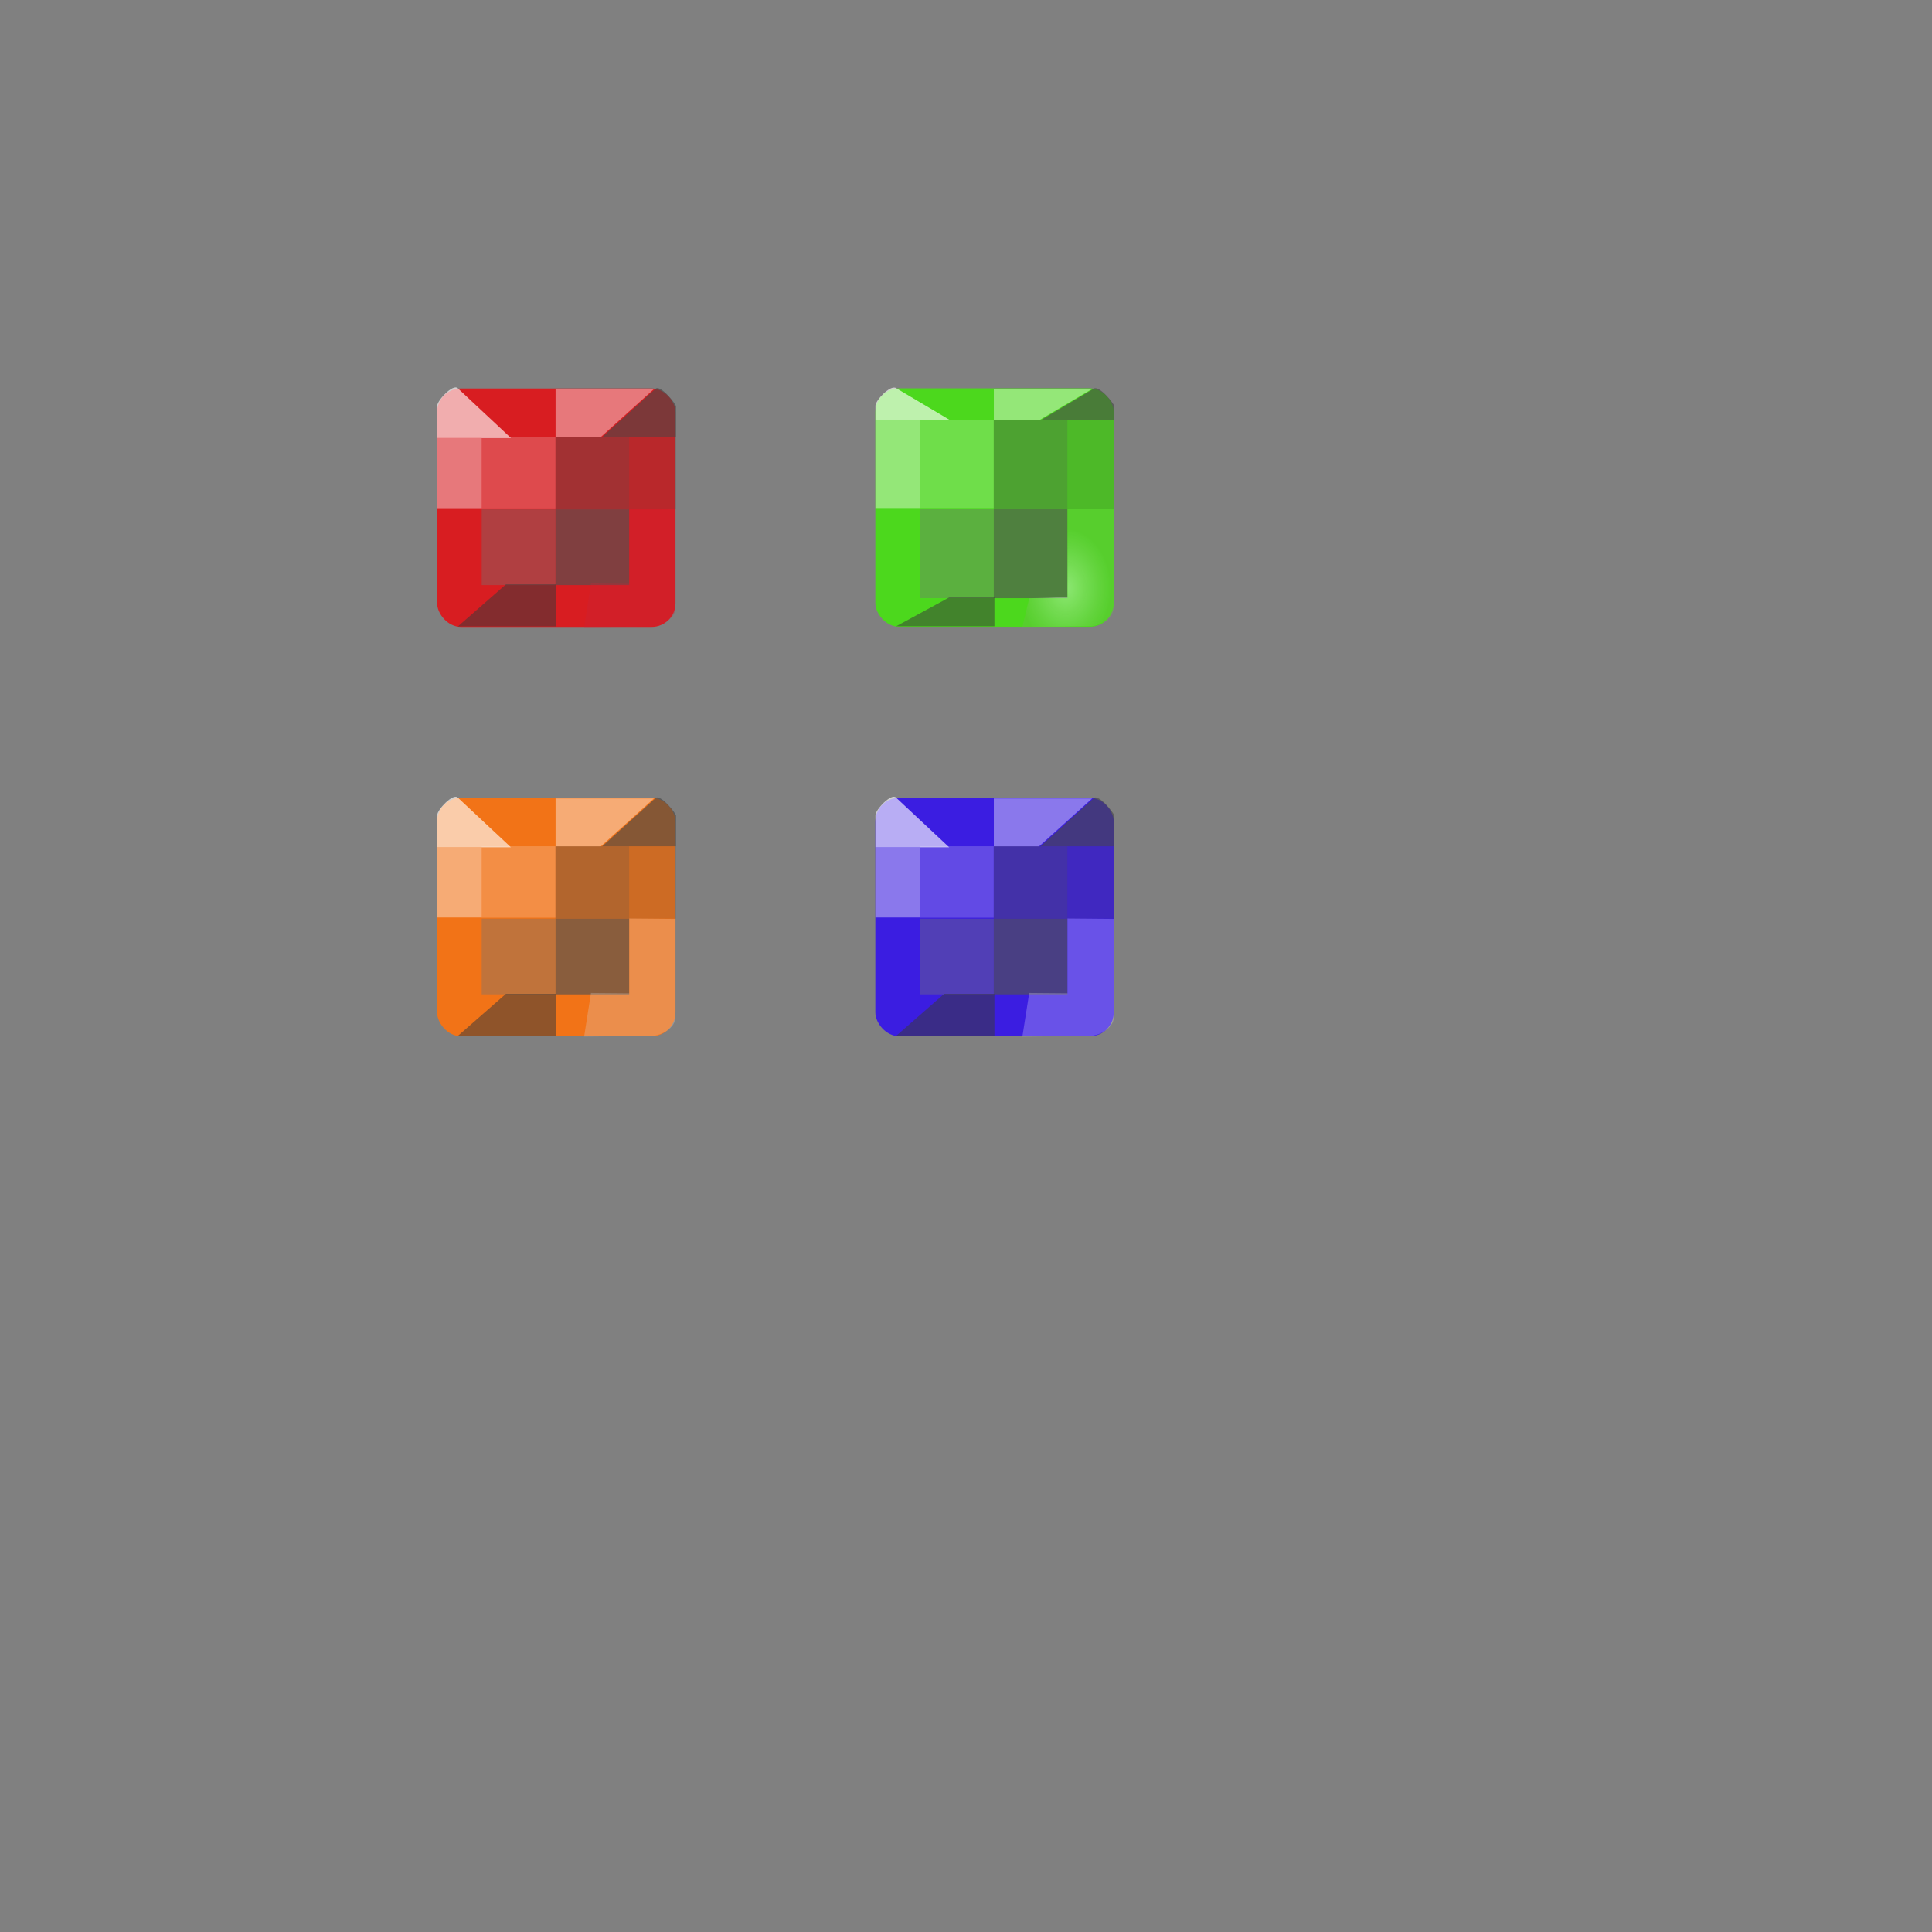 <?xml version="1.0" encoding="UTF-8" standalone="no"?>
<!-- Created with Sodipodi ("http://www.sodipodi.com/") -->
<svg
   xmlns:dc="http://purl.org/dc/elements/1.1/"
   xmlns:cc="http://web.resource.org/cc/"
   xmlns:rdf="http://www.w3.org/1999/02/22-rdf-syntax-ns#"
   xmlns:svg="http://www.w3.org/2000/svg"
   xmlns="http://www.w3.org/2000/svg"
   xmlns:xlink="http://www.w3.org/1999/xlink"
   xmlns:sodipodi="http://inkscape.sourceforge.net/DTD/sodipodi-0.dtd"
   xmlns:inkscape="http://www.inkscape.org/namespaces/inkscape"
   inkscape:version="0.41"
   sodipodi:docname="blocks.svg"
   sodipodi:docbase="/home/akuma/projects/supercubeslide/media"
   height="256pt"
   width="256pt"
   sodipodi:version="0.32"
   id="svg101">
  <rect width="100%" height="100%" fill="#808080" stroke="none"/>
  <defs
     id="defs103">
    <linearGradient
       id="linearGradient188">
      <stop
         id="stop189"
         offset="0"
         style="stop-color:#f0fff5;stop-opacity:0.749;" />
      <stop
         id="stop190"
         offset="1"
         style="stop-color:#6dba4f;stop-opacity:0.592;" />
    </linearGradient>
    <linearGradient
       id="linearGradient146">
      <stop
         id="stop147"
         offset="0"
         style="stop-color:#fffff5;stop-opacity:0.749;" />
      <stop
         id="stop148"
         offset="1"
         style="stop-color:#c72237;stop-opacity:0.592;" />
    </linearGradient>
    <radialGradient
       spreadMethod="pad"
       gradientUnits="objectBoundingBox"
       r="0.5"
       fy="0.32"
       fx="0.515"
       cy="0.32"
       cx="0.515"
       id="radialGradient149"
       xlink:href="#linearGradient146" />
    <radialGradient
       spreadMethod="pad"
       gradientUnits="objectBoundingBox"
       r="0.5"
       fy="0.32"
       fx="0.515"
       cy="0.32"
       cx="0.515"
       id="radialGradient191"
       xlink:href="#linearGradient188" />
    <radialGradient
       gradientTransform="matrix(0.855,-3.184462e-32,-3.005541e-32,1.17,25.741,76.679)"
       r="9.428"
       fy="64.682"
       fx="96.457"
       cy="64.682"
       cx="96.457"
       spreadMethod="pad"
       gradientUnits="userSpaceOnUse"
       id="radialGradient4018"
       xlink:href="#linearGradient146"
       inkscape:collect="always" />
    <radialGradient
       gradientTransform="matrix(0.855,-3.184462e-32,-3.005541e-32,1.17,0.206,0.178)"
       r="9.428"
       fy="64.682"
       fx="96.457"
       cy="64.682"
       cx="96.457"
       spreadMethod="pad"
       gradientUnits="userSpaceOnUse"
       id="radialGradient4020"
       xlink:href="#linearGradient188"
       inkscape:collect="always" />
    <radialGradient
       gradientTransform="matrix(0.855,-9.098470e-33,-8.587260e-33,1.17,25.741,0.205)"
       r="9.428"
       fy="64.682"
       fx="96.457"
       cy="64.682"
       cx="96.457"
       spreadMethod="pad"
       gradientUnits="userSpaceOnUse"
       id="radialGradient4022"
       xlink:href="#linearGradient146"
       inkscape:collect="always" />
    <radialGradient
       r="9.428"
       fy="64.682"
       fx="96.457"
       cy="64.682"
       cx="96.457"
       spreadMethod="pad"
       gradientTransform="matrix(0.855,-4.549231e-32,-4.293630e-32,1.17,103.168,76.679)"
       gradientUnits="userSpaceOnUse"
       id="radialGradient4050"
       xlink:href="#linearGradient146"
       inkscape:collect="always" />
  </defs>
  <sodipodi:namedview
     inkscape:current-layer="svg101"
     inkscape:window-y="0"
     inkscape:window-x="0"
     inkscape:window-height="593"
     inkscape:window-width="884"
     inkscape:cy="192.89782"
     inkscape:cx="172.71934"
     inkscape:zoom="2.5687500"
     id="base" />
  <g
     inkscape:export-ydpi="51.167732"
     inkscape:export-xdpi="51.167732"
     inkscape:export-filename="/home/akuma/projects/supercubeslide/media/block_a.png"
     transform="translate(25.741,0.194)"
     id="g3964">
    <rect
       y="68.446"
       x="51.481"
       ry="4.212"
       rx="4.212"
       height="42.121"
       width="42.121"
       id="rect104"
       style="font-size:12;fill:#d81d21;fill-rule:evenodd;stroke-width:1pt" />
    <path
       transform="matrix(-1,0,0,1,144.782,0)"
       sodipodi:nodetypes="cccss"
       id="path109"
       d="M 51.088,71.595 L 51.088,77.001 L 64.118,77.001 L 54.707,68.492 C 53.841,67.709 51.088,71.195 51.088,71.595 z "
       style="font-size:12;fill:#484848;fill-opacity:0.636;fill-rule:evenodd;stroke-width:1pt" />
    <path
       transform="translate(0.413,-0.103)"
       sodipodi:nodetypes="cccss"
       id="path110"
       d="M 51.088,71.595 L 51.088,77.294 L 64.118,77.294 L 54.707,68.492 C 53.854,67.694 51.088,70.678 51.088,71.595 z "
       style="font-size:12;fill:#ffffff;fill-opacity:0.636;fill-rule:evenodd;stroke-width:1pt" />
    <rect
       y="77.001"
       x="72.391"
       height="12.794"
       width="13.03"
       id="rect111"
       style="font-size:12;fill:#515151;fill-opacity:0.391;fill-rule:evenodd;stroke-width:1pt" />
    <rect
       y="77.001"
       x="59.361"
       height="12.626"
       width="13.03"
       id="rect112"
       style="font-size:12;fill:#f4f4f4;fill-opacity:0.209;fill-rule:evenodd;stroke-width:1pt" />
    <rect
       y="89.796"
       x="72.391"
       height="13.379"
       width="13.03"
       id="rect115"
       style="font-size:12;fill:#515151;fill-opacity:0.655;fill-rule:evenodd;stroke-width:1pt" />
    <rect
       y="89.796"
       x="59.361"
       height="13.379"
       width="13.03"
       id="rect116"
       style="font-size:12;fill:#747474;fill-opacity:0.391;fill-rule:evenodd;stroke-width:1pt" />
    <rect
       y="77.191"
       x="51.501"
       height="12.398"
       width="7.86"
       id="rect117"
       style="font-size:12;fill:#fbfbfb;fill-opacity:0.409;fill-rule:evenodd;stroke-width:1pt" />
    <rect
       y="77.001"
       x="85.422"
       height="12.794"
       width="8.273"
       id="rect118"
       style="font-size:12;fill:#515151;fill-opacity:0.227;fill-rule:evenodd;stroke-width:1pt" />
    <path
       transform="matrix(1,0,0,1.027,0,-2.015)"
       sodipodi:nodetypes="ccccc"
       id="path120"
       d="M 72.415,68.708 L 72.415,76.934 L 80.421,76.934 L 89.781,68.708 L 72.415,68.708 z "
       style="font-size:12;fill:#fbfbfb;fill-opacity:0.409;fill-rule:evenodd;stroke-width:1pt" />
    <path
       transform="matrix(-1,4.885640e-17,-5.451480e-17,-0.946,144.939,175.474)"
       sodipodi:nodetypes="ccccc"
       id="path121"
       d="M 72.415,68.708 L 72.415,76.561 L 81.299,76.561 L 89.781,68.708 L 72.415,68.708 z "
       style="font-size:12;fill:#3a3a3a;fill-opacity:0.536;fill-rule:evenodd;stroke-width:1pt" />
    <path
       transform="matrix(-1,4.885640e-17,-5.451480e-17,-0.946,167.754,175.474)"
       sodipodi:nodetypes="ccccccss"
       id="path145"
       d="M 74.17,72.111 L 74.17,90.558 L 82.323,90.635 L 82.323,76.656 L 89.087,76.718 L 90.293,68.583 L 78.374,68.708 C 76.609,68.726 74.17,70.245 74.17,72.111 z "
       style="font-size:12;fill:url(#radialGradient4022);fill-opacity:0.536;fill-rule:evenodd;stroke-width:1pt" />
  </g>
  <g
     inkscape:export-ydpi="51.169998"
     inkscape:export-xdpi="51.169998"
     inkscape:export-filename="/home/akuma/projects/supercubeslide/media/block_b.png"
     transform="translate(0.206,0.168)"
     id="g3978">
    <rect
       transform="translate(102.962,0)"
       y="68.446"
       x="51.481"
       ry="4.212"
       rx="4.212"
       height="42.121"
       width="42.121"
       id="rect164"
       style="font-size:12;fill:#4cd81d;fill-opacity:1;fill-rule:evenodd;stroke-width:1pt" />
    <path
       transform="matrix(-1,0,0,1,247.744,0)"
       sodipodi:nodetypes="cccss"
       id="path165"
       d="M 51.088,71.595 L 51.088,74.076 L 64.118,74.076 L 54.707,68.492 C 53.703,67.896 51.088,71.195 51.088,71.595 z "
       style="font-size:12;fill:#484848;fill-opacity:0.636;fill-rule:evenodd;stroke-width:1pt" />
    <path
       transform="translate(103.375,-0.103)"
       sodipodi:nodetypes="cccss"
       id="path166"
       d="M 51.088,71.595 L 51.088,74.076 L 64.118,74.076 L 54.707,68.492 C 53.703,67.896 51.088,70.678 51.088,71.595 z "
       style="font-size:12;fill:#ffffff;fill-opacity:0.636;fill-rule:evenodd;stroke-width:1pt" />
    <rect
       transform="translate(102.962,0)"
       y="74.076"
       x="72.391"
       height="15.719"
       width="13.03"
       id="rect167"
       style="font-size:12;fill:#515151;fill-opacity:0.391;fill-rule:evenodd;stroke-width:1pt" />
    <rect
       transform="translate(102.962,0)"
       y="74.076"
       x="59.361"
       height="15.512"
       width="13.03"
       id="rect168"
       style="font-size:12;fill:#f4f4f4;fill-opacity:0.209;fill-rule:evenodd;stroke-width:1pt" />
    <rect
       transform="translate(102.962,0)"
       y="89.796"
       x="72.391"
       height="15.719"
       width="13.03"
       id="rect169"
       style="font-size:12;fill:#515151;fill-opacity:0.655;fill-rule:evenodd;stroke-width:1pt" />
    <rect
       transform="translate(102.962,0)"
       y="89.796"
       x="59.361"
       height="15.719"
       width="13.03"
       id="rect170"
       style="font-size:12;fill:#747474;fill-opacity:0.391;fill-rule:evenodd;stroke-width:1pt" />
    <rect
       transform="translate(102.962,0)"
       y="73.973"
       x="51.501"
       height="15.616"
       width="7.86"
       id="rect171"
       style="font-size:12;fill:#fbfbfb;fill-opacity:0.409;fill-rule:evenodd;stroke-width:1pt" />
    <rect
       transform="translate(102.962,0)"
       y="74.076"
       x="85.422"
       height="15.719"
       width="8.273"
       id="rect172"
       style="font-size:12;fill:#515151;fill-opacity:0.227;fill-rule:evenodd;stroke-width:1pt" />
    <path
       transform="matrix(1,0,0,1.027,102.962,-2.015)"
       sodipodi:nodetypes="ccccc"
       id="path173"
       d="M 72.415,68.708 L 72.415,74.086 L 80.421,74.086 L 89.781,68.708 L 72.415,68.708 z "
       style="font-size:12;fill:#fbfbfb;fill-opacity:0.409;fill-rule:evenodd;stroke-width:1pt" />
    <path
       transform="matrix(-1,4.885640e-17,-5.451480e-17,-0.946,247.901,175.474)"
       sodipodi:nodetypes="ccccc"
       id="path174"
       d="M 72.415,68.708 L 72.415,74.086 L 80.421,74.086 L 89.781,68.708 L 72.415,68.708 z "
       style="font-size:12;fill:#3a3a3a;fill-opacity:0.536;fill-rule:evenodd;stroke-width:1pt" />
    <path
       transform="matrix(-1,4.885640e-17,-5.451480e-17,-0.946,270.716,175.474)"
       sodipodi:nodetypes="ccccccss"
       id="path175"
       d="M 74.17,72.111 L 74.17,90.558 L 82.323,90.635 L 82.323,74.181 L 89.087,73.934 L 90.293,68.583 L 78.374,68.708 C 76.609,68.726 74.17,70.245 74.17,72.111 z "
       style="font-size:12;fill:url(#radialGradient4020);fill-opacity:0.536;fill-rule:evenodd;stroke-width:1pt" />
  </g>
  <g
     inkscape:export-ydpi="51.169998"
     inkscape:export-xdpi="51.169998"
     inkscape:export-filename="/home/akuma/projects/supercubeslide/media/block_c.png"
     id="g4132">
    <rect
       y="140.954"
       x="77.221"
       ry="4.212"
       rx="4.212"
       height="42.121"
       width="42.121"
       id="rect3994"
       style="stroke-width:1pt;fill-rule:evenodd;fill-opacity:1;fill:#f27317;font-size:12" />
    <path
       sodipodi:nodetypes="cccss"
       id="path3996"
       d="M 119.435,144.103 L 119.435,149.51 L 106.404,149.51 L 115.815,141.001 C 116.682,140.217 119.435,143.703 119.435,144.103 z "
       style="font-size:12;fill:#484848;fill-opacity:0.636;fill-rule:evenodd;stroke-width:1pt" />
    <path
       sodipodi:nodetypes="cccss"
       id="path3998"
       d="M 77.241,144 L 77.241,149.699 L 90.272,149.699 L 80.861,140.897 C 80.008,140.099 77.241,143.083 77.241,144 z "
       style="font-size:12;fill:#ffffff;fill-opacity:0.636;fill-rule:evenodd;stroke-width:1pt" />
    <rect
       y="149.51"
       x="98.132"
       height="12.794"
       width="13.03"
       id="rect4000"
       style="font-size:12;fill:#515151;fill-opacity:0.391;fill-rule:evenodd;stroke-width:1pt" />
    <rect
       y="149.51"
       x="85.101"
       height="12.626"
       width="13.03"
       id="rect4002"
       style="font-size:12;fill:#f4f4f4;fill-opacity:0.209;fill-rule:evenodd;stroke-width:1pt" />
    <rect
       y="162.304"
       x="98.132"
       height="13.379"
       width="13.03"
       id="rect4004"
       style="font-size:12;fill:#515151;fill-opacity:0.655;fill-rule:evenodd;stroke-width:1pt" />
    <rect
       y="162.304"
       x="85.101"
       height="13.379"
       width="13.03"
       id="rect4006"
       style="font-size:12;fill:#747474;fill-opacity:0.391;fill-rule:evenodd;stroke-width:1pt" />
    <rect
       y="149.699"
       x="77.242"
       height="12.398"
       width="7.86"
       id="rect4008"
       style="font-size:12;fill:#fbfbfb;fill-opacity:0.409;fill-rule:evenodd;stroke-width:1pt" />
    <rect
       y="149.51"
       x="111.162"
       height="12.794"
       width="8.273"
       id="rect4010"
       style="font-size:12;fill:#515151;fill-opacity:0.227;fill-rule:evenodd;stroke-width:1pt" />
    <path
       sodipodi:nodetypes="ccccc"
       id="path4012"
       d="M 98.156,141.07 L 98.156,149.519 L 106.162,149.519 L 115.522,141.07 L 98.156,141.07 z "
       style="font-size:12;fill:#fbfbfb;fill-opacity:0.409;fill-rule:evenodd;stroke-width:1pt" />
    <path
       sodipodi:nodetypes="ccccc"
       id="path4014"
       d="M 98.264,183.012 L 98.264,175.586 L 89.381,175.586 L 80.898,183.012 L 98.264,183.012 z "
       style="font-size:12;fill:#3a3a3a;fill-opacity:0.536;fill-rule:evenodd;stroke-width:1pt" />
    <path
       sodipodi:nodetypes="ccccccss"
       id="path4016"
       d="M 119.324,179.794 L 119.324,162.35 L 111.172,162.277 L 111.172,175.496 L 104.408,175.438 L 103.201,183.13 L 115.121,183.012 C 116.885,182.994 119.324,181.559 119.324,179.794 z "
       style="font-size:12;fill:#d6d6d6;fill-opacity:0.275;fill-rule:evenodd;stroke-width:1pt" />
  </g>
  <g
     inkscape:export-ydpi="51.169998"
     inkscape:export-xdpi="51.169998"
     inkscape:export-filename="/home/akuma/projects/supercubeslide/media/block_d.png"
     id="g4072">
    <rect
       y="140.954"
       x="154.649"
       ry="4.212"
       rx="4.212"
       height="42.121"
       width="42.121"
       id="rect4026"
       style="font-size:12;fill:#3b1de1;fill-rule:evenodd;stroke-width:1pt;fill-opacity:1" />
    <path
       sodipodi:nodetypes="cccss"
       id="path4028"
       d="M 196.862,144.103 L 196.862,149.51 L 183.832,149.51 L 193.243,141.001 C 194.109,140.217 196.862,143.703 196.862,144.103 z "
       style="font-size:12;fill:#484848;fill-opacity:0.636;fill-rule:evenodd;stroke-width:1pt" />
    <path
       sodipodi:nodetypes="cccss"
       id="path4030"
       d="M 154.668,144 L 154.668,149.699 L 167.699,149.699 L 158.288,140.897 C 157.435,140.099 154.668,143.083 154.668,144 z "
       style="font-size:12;fill:#ffffff;fill-opacity:0.636;fill-rule:evenodd;stroke-width:1pt" />
    <rect
       y="149.51"
       x="175.559"
       height="12.794"
       width="13.03"
       id="rect4032"
       style="font-size:12;fill:#515151;fill-opacity:0.391;fill-rule:evenodd;stroke-width:1pt" />
    <rect
       y="149.51"
       x="162.528"
       height="12.626"
       width="13.03"
       id="rect4034"
       style="font-size:12;fill:#f4f4f4;fill-opacity:0.209;fill-rule:evenodd;stroke-width:1pt" />
    <rect
       y="162.304"
       x="175.559"
       height="13.379"
       width="13.03"
       id="rect4036"
       style="font-size:12;fill:#515151;fill-opacity:0.655;fill-rule:evenodd;stroke-width:1pt" />
    <rect
       y="162.304"
       x="162.528"
       height="13.379"
       width="13.03"
       id="rect4038"
       style="font-size:12;fill:#747474;fill-opacity:0.391;fill-rule:evenodd;stroke-width:1pt" />
    <rect
       y="149.699"
       x="154.669"
       height="12.398"
       width="7.86"
       id="rect4040"
       style="font-size:12;fill:#fbfbfb;fill-opacity:0.409;fill-rule:evenodd;stroke-width:1pt" />
    <rect
       y="149.51"
       x="188.589"
       height="12.794"
       width="8.273"
       id="rect4042"
       style="font-size:12;fill:#515151;fill-opacity:0.227;fill-rule:evenodd;stroke-width:1pt" />
    <path
       sodipodi:nodetypes="ccccc"
       id="path4044"
       d="M 175.583,141.07 L 175.583,149.519 L 183.589,149.519 L 192.949,141.07 L 175.583,141.07 z "
       style="font-size:12;fill:#fbfbfb;fill-opacity:0.409;fill-rule:evenodd;stroke-width:1pt" />
    <path
       sodipodi:nodetypes="ccccc"
       id="path4046"
       d="M 175.691,183.012 L 175.691,175.586 L 166.808,175.586 L 158.325,183.012 L 175.691,183.012 z "
       style="font-size:12;fill:#3a3a3a;fill-opacity:0.536;fill-rule:evenodd;stroke-width:1pt" />
    <path
       sodipodi:nodetypes="ccccccss"
       id="path4048"
       d="M 196.751,179.794 L 196.751,162.35 L 188.599,162.277 L 188.599,175.496 L 181.835,175.438 L 180.628,183.13 L 192.548,183.012 C 194.312,182.994 196.751,181.559 196.751,179.794 z "
       style="stroke-width:1pt;fill-rule:evenodd;fill-opacity:0.235;fill:#ffffff;font-size:12" />
  </g>
</svg>
